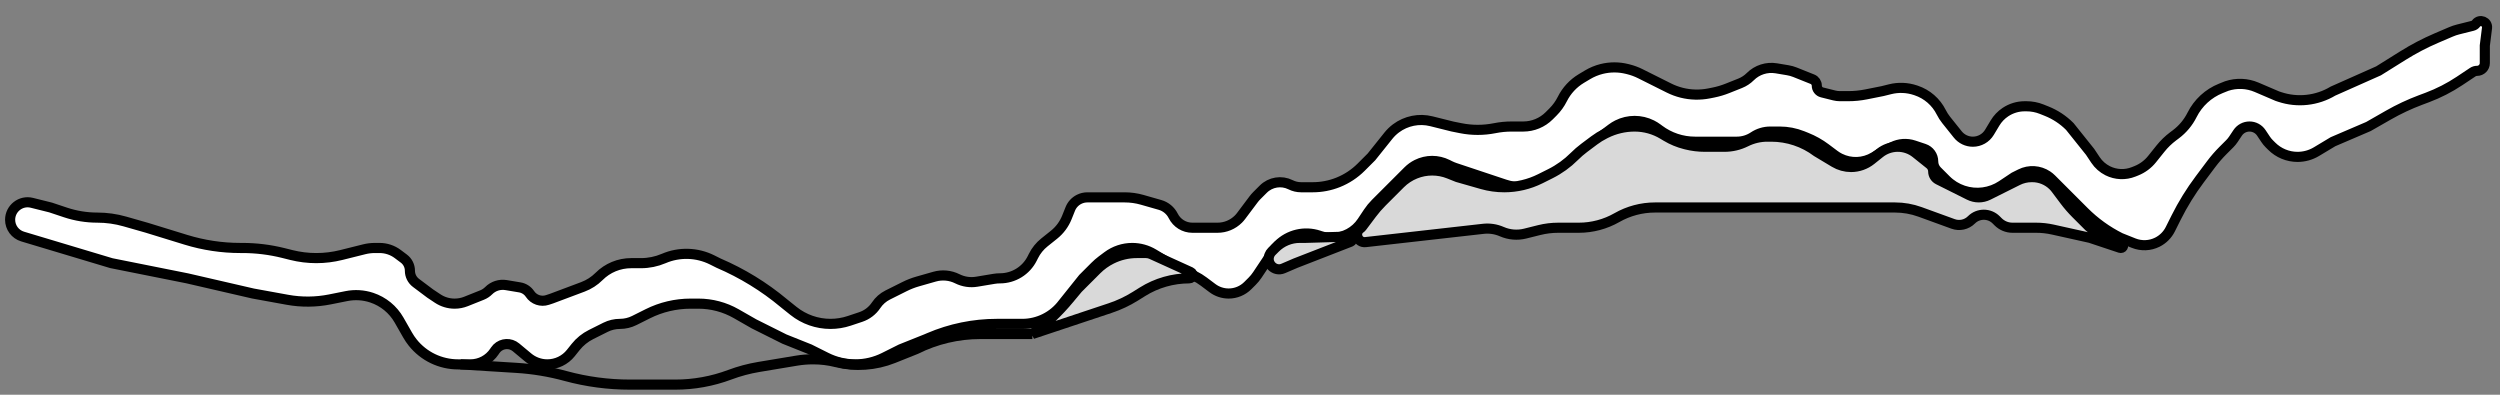 <svg width="247" height="39" viewBox="0 0 247 39" fill="none" xmlns="http://www.w3.org/2000/svg">
<rect x="0" y="0" width="247" height="39" fill="#808080" stroke="none"/>
<g id="Stratum Basale">
<path id="Stratum Basale_2" d="M6 24.5L2.232 23.37C1.501 23.15 1 22.477 1 21.714C1 20.589 2.057 19.764 3.148 20.037L5 20.5L6.472 20.991C7.484 21.328 8.544 21.5 9.61 21.5C10.532 21.5 11.45 21.628 12.336 21.882L14.5 22.5L18.372 23.692C20.114 24.227 21.927 24.5 23.749 24.5H23.938C25.308 24.5 26.672 24.668 28 25L28.787 25.197C29.593 25.398 30.42 25.5 31.25 25.5C32.08 25.5 32.907 25.398 33.713 25.197L35.977 24.631C36.324 24.544 36.681 24.5 37.039 24.5H37.5C38.149 24.5 38.781 24.71 39.3 25.1L39.9 25.55C40.278 25.833 40.5 26.278 40.5 26.75C40.5 27.222 40.722 27.667 41.1 27.95L42.5 29L43.237 29.491C43.735 29.823 44.319 30 44.917 30C45.302 30 45.684 29.927 46.041 29.783L47.626 29.15C47.873 29.051 48.097 28.903 48.285 28.715C48.734 28.266 49.371 28.062 49.997 28.166L51.356 28.393C51.767 28.461 52.131 28.697 52.362 29.043C52.739 29.608 53.447 29.851 54.091 29.636L54.5 29.5L57.591 28.341C58.19 28.116 58.734 27.766 59.187 27.313C60.028 26.472 61.168 26 62.357 26H63.332C64.103 26 64.865 25.843 65.574 25.54C67.112 24.88 68.864 24.932 70.361 25.68L71 26C73.321 26.995 75.485 28.321 77.425 29.938L77.5 30L78.398 30.719C79.435 31.548 80.723 32 82.051 32C82.68 32 83.304 31.899 83.9 31.7L85.036 31.321C85.661 31.113 86.198 30.703 86.564 30.154C86.85 29.726 87.243 29.379 87.704 29.148L89.372 28.314C89.79 28.105 90.226 27.935 90.675 27.807L92.329 27.335C93.082 27.119 93.889 27.194 94.589 27.545C95.181 27.841 95.852 27.941 96.504 27.833L98.209 27.549C98.403 27.516 98.599 27.5 98.795 27.5C100.146 27.5 101.382 26.737 101.986 25.528L102.107 25.287C102.366 24.768 102.734 24.313 103.187 23.951L104.139 23.189C104.703 22.737 105.141 22.147 105.409 21.476L105.744 20.64C105.909 20.228 106.22 19.89 106.617 19.692C106.869 19.566 107.147 19.5 107.428 19.5H110.5H111.121C111.704 19.5 112.284 19.581 112.845 19.741L114.606 20.245C115.176 20.407 115.651 20.802 115.916 21.332C116.274 22.048 117.006 22.5 117.806 22.5H119.5H120.293C121.066 22.5 121.807 22.193 122.354 21.646C122.451 21.549 122.542 21.445 122.624 21.334L123.848 19.703C123.949 19.568 124.06 19.44 124.18 19.32L124.809 18.691C125.52 17.98 126.607 17.803 127.507 18.253C127.831 18.416 128.189 18.5 128.552 18.5H129.697C130.558 18.5 131.411 18.336 132.21 18.016C133.061 17.675 133.834 17.166 134.482 16.518L135.5 15.5L137.171 13.411C137.39 13.138 137.641 12.894 137.921 12.684C138.92 11.935 140.203 11.676 141.415 11.979L143.5 12.5L144.328 12.666C145.432 12.886 146.568 12.886 147.672 12.666C148.223 12.556 148.783 12.5 149.344 12.5H150.5C151.46 12.5 152.382 12.118 153.061 11.439L153.437 11.063C153.81 10.69 154.121 10.258 154.357 9.787C154.776 8.948 155.427 8.244 156.231 7.761L156.84 7.396C157.278 7.133 157.751 6.937 158.246 6.813C159.069 6.608 159.931 6.608 160.754 6.813L160.89 6.847C161.295 6.949 161.689 7.094 162.063 7.281L163.5 8L164.895 8.698C165.297 8.899 165.72 9.055 166.156 9.164C167.041 9.385 167.964 9.407 168.858 9.228L169.275 9.145C169.757 9.049 170.23 8.908 170.686 8.725L171.938 8.225C172.309 8.076 172.646 7.854 172.928 7.572C173.601 6.899 174.557 6.593 175.496 6.749L176.634 6.939C176.877 6.98 177.115 7.046 177.344 7.138L179.069 7.828C179.329 7.932 179.5 8.184 179.5 8.464C179.5 8.779 179.714 9.054 180.02 9.13L181.228 9.432C181.409 9.477 181.594 9.5 181.781 9.5H182.608C183.201 9.5 183.793 9.441 184.374 9.325L186 9L186.734 8.817C187.561 8.61 188.43 8.643 189.238 8.913L189.311 8.937C190.392 9.297 191.286 10.073 191.796 11.093C191.932 11.364 192.095 11.619 192.285 11.856L193.426 13.283C193.789 13.736 194.338 14 194.918 14C195.589 14 196.211 13.648 196.557 13.072L197.105 12.159C197.365 11.725 197.718 11.354 198.139 11.074C198.701 10.7 199.36 10.5 200.034 10.5H200.222C200.736 10.5 201.245 10.598 201.722 10.789L202.21 10.984C203.061 11.325 203.834 11.834 204.482 12.482L204.5 12.5L206.5 15L207.039 15.809C207.341 16.262 207.756 16.628 208.243 16.872C209.043 17.271 209.975 17.31 210.805 16.978L211.075 16.87C211.681 16.627 212.214 16.232 212.622 15.722L213.454 14.683C213.816 14.229 214.235 13.824 214.699 13.475L214.972 13.271C215.648 12.764 216.197 12.107 216.575 11.351C217.171 10.159 218.184 9.227 219.421 8.731L220 8.5C220.966 8.178 222.017 8.222 222.953 8.623L225 9.5L225.234 9.578C226.99 10.163 228.913 9.952 230.5 9L235 7L237.418 5.489C238.471 4.831 239.573 4.254 240.715 3.765L242.151 3.15C242.383 3.05 242.623 2.969 242.868 2.908L244.291 2.552C244.426 2.518 244.546 2.439 244.629 2.328C245.003 1.83 245.794 2.15 245.717 2.767L245.5 4.5V6.232C245.5 6.656 245.156 7 244.732 7C244.581 7 244.433 7.045 244.307 7.129L243 8C242.003 8.664 240.934 9.212 239.812 9.633L239.144 9.883C238.05 10.294 236.99 10.791 235.975 11.371L234 12.5L230.5 14L228.859 14.985C228.297 15.322 227.654 15.5 226.998 15.5C226.039 15.5 225.119 15.119 224.441 14.441L224.199 14.199C224.067 14.067 223.948 13.922 223.844 13.766L223.416 13.124C223.156 12.734 222.719 12.5 222.25 12.5C221.781 12.5 221.344 12.734 221.084 13.124L220.656 13.766C220.552 13.922 220.433 14.067 220.301 14.199L219.627 14.873C219.209 15.291 218.822 15.737 218.468 16.209L217.5 17.5L217.342 17.711C216.449 18.901 215.665 20.169 215 21.5L214.426 22.648C214.149 23.201 213.701 23.649 213.148 23.926C212.418 24.291 211.566 24.326 210.808 24.023L209.5 23.5C208.175 22.838 206.966 21.966 205.919 20.919L204.5 19.5L202.686 17.686C202.562 17.562 202.427 17.451 202.281 17.354C201.489 16.826 200.474 16.763 199.623 17.189L199 17.5L197.775 18.317C196.655 19.063 195.252 19.25 193.975 18.825C193.334 18.611 192.751 18.251 192.274 17.774L191.387 16.887C191.139 16.639 191 16.303 191 15.953C191 15.384 190.636 14.879 190.096 14.699L189.095 14.365C188.394 14.131 187.629 14.186 186.968 14.516L186 15L185.147 15.512C184.121 16.127 182.852 16.176 181.782 15.641C181.594 15.547 181.416 15.437 181.248 15.311L180.377 14.658C179.795 14.221 179.158 13.863 178.482 13.593L178.083 13.433C177.368 13.147 176.604 13 175.834 13H174.901C174.314 13 173.739 13.174 173.25 13.5C172.761 13.826 172.186 14 171.599 14H170H167.5H167.468C166.19 14 164.948 13.586 163.926 12.819L163.773 12.705C163.591 12.569 163.398 12.449 163.194 12.347C162.128 11.814 160.872 11.814 159.806 12.347C159.602 12.449 159.409 12.569 159.227 12.705L158.382 13.339C157.795 13.779 157.24 14.26 156.721 14.779L155.628 15.872C155.21 16.29 154.752 16.665 154.261 16.993L153.354 17.597C152.471 18.186 151.434 18.5 150.372 18.5C149.795 18.5 149.221 18.407 148.672 18.224L146.5 17.5L143.764 16.588C143.588 16.529 143.417 16.458 143.251 16.376L143.01 16.255C142.059 15.78 140.941 15.78 139.99 16.255C139.665 16.417 139.369 16.631 139.113 16.887L137.5 18.5L135.898 20.102C135.633 20.367 135.395 20.657 135.188 20.968L134.564 21.904C133.899 22.901 132.78 23.5 131.582 23.5C131.196 23.5 130.814 23.438 130.448 23.316L130.313 23.271C128.895 22.798 127.333 23.167 126.276 24.224C126.093 24.407 125.927 24.609 125.783 24.825L124.227 27.16C124.076 27.386 123.903 27.597 123.711 27.789L123.284 28.216C122.782 28.718 122.101 29 121.392 29C120.813 29 120.25 28.812 119.787 28.465L118.926 27.819C118.643 27.607 118.341 27.42 118.024 27.262L115.5 26L113.973 25.084C113.336 24.702 112.608 24.5 111.865 24.5C110.979 24.5 110.117 24.788 109.408 25.319L108.851 25.736C108.617 25.912 108.396 26.104 108.189 26.311L107 27.5L105 30C104.056 31.259 102.574 32 101 32H98.5C96.191 32 93.906 32.469 91.783 33.379L91.5 33.5L89 34.5L87.342 35.329C86.459 35.77 85.486 36 84.5 36C83.514 36 82.541 35.77 81.658 35.329L80 34.5L77.5 33.5L74.5 32L72.737 30.992C71.599 30.342 70.311 30 69 30H68.236C66.766 30 65.315 30.342 64 31L62.671 31.665C62.23 31.885 61.743 32 61.25 32C60.757 32 60.27 32.115 59.829 32.335L58.398 33.051C57.806 33.347 57.286 33.767 56.873 34.284L56.391 34.887C55.828 35.59 54.975 36 54.074 36C53.38 36 52.708 35.757 52.175 35.312L50.98 34.317C50.425 33.854 49.609 33.891 49.098 34.402C49.033 34.467 48.974 34.539 48.923 34.615L48.844 34.734C48.317 35.525 47.429 36 46.479 36H45.5H45.255C43.514 36 41.867 35.209 40.779 33.849C40.593 33.617 40.426 33.37 40.278 33.112L39.426 31.62C38.83 30.577 37.87 29.79 36.73 29.41C35.924 29.141 35.062 29.088 34.228 29.254L32.591 29.582C31.209 29.858 29.788 29.871 28.402 29.619L25 29L18.5 27.5L11 26L6 24.5Z" fill="white" stroke="black"/>
<g id="Vector 4">
<path d="M106.5 31.5L102 33C103.329 32.003 104.537 30.855 105.6 29.579L106.5 28.5L108.356 26.644C108.783 26.218 109.283 25.858 109.823 25.589C110.589 25.205 111.446 25 112.304 25H113.229C113.408 25 113.584 25.038 113.746 25.112L117.634 26.879C117.953 27.024 117.849 27.5 117.5 27.5C115.866 27.5 114.265 27.959 112.88 28.825L112.173 29.267C111.394 29.754 110.56 30.147 109.688 30.437L106.5 31.5Z" fill="#D9D9D9"/>
<path d="M128 26L126.781 26.523C125.939 26.883 125.082 26.046 125.422 25.196C125.473 25.067 125.551 24.949 125.649 24.851L125.997 24.503C126.639 23.861 127.51 23.5 128.418 23.5H129L133.223 23.376C133.241 23.375 133.259 23.373 133.276 23.369C133.605 23.292 133.75 23.764 133.436 23.886L128 26Z" fill="#D9D9D9"/>
<path d="M146.544 22.608L134.914 23.921C134.145 24.008 133.769 23.012 134.402 22.568C134.467 22.523 134.524 22.468 134.571 22.405L135.538 21.116C135.846 20.706 136.182 20.318 136.545 19.955L137 19.5L138.354 18.146C138.78 17.72 139.288 17.385 139.848 17.161C140.908 16.737 142.092 16.737 143.152 17.161L144 17.5L146.426 18.193C147.138 18.397 147.876 18.5 148.617 18.5C149.855 18.5 151.077 18.212 152.184 17.658L153.18 17.16C154.054 16.723 154.852 16.148 155.543 15.457C155.847 15.153 156.173 14.87 156.517 14.612L157.506 13.871C157.835 13.624 158.185 13.408 158.553 13.224L158.658 13.171C159.541 12.73 160.514 12.5 161.5 12.5C162.482 12.5 163.445 12.767 164.286 13.272L164.626 13.476C165.206 13.823 165.833 14.083 166.488 14.247L166.595 14.274C167.196 14.424 167.813 14.5 168.433 14.5H170.382C171.117 14.5 171.842 14.329 172.5 14C173.158 13.671 173.883 13.5 174.618 13.5H175C176.623 13.5 178.202 14.026 179.5 15L181.243 16.046C181.738 16.343 182.305 16.5 182.882 16.5C183.606 16.5 184.308 16.254 184.873 15.802L185.719 15.125C186.225 14.72 186.853 14.5 187.5 14.5C188.147 14.5 188.775 14.72 189.281 15.125L190.658 16.227C190.874 16.399 191 16.661 191 16.938C191 17.282 191.195 17.597 191.503 17.752L193 18.5L194.553 19.276C194.847 19.423 195.171 19.5 195.5 19.5C195.829 19.5 196.153 19.423 196.447 19.276L198 18.5L199.351 17.825C199.778 17.611 200.249 17.5 200.726 17.5H200.793C201.566 17.5 202.307 17.807 202.854 18.354C202.951 18.451 203.042 18.555 203.124 18.666L203.983 19.811C204.327 20.27 204.704 20.704 205.109 21.109L206.383 22.383C206.461 22.461 206.55 22.525 206.648 22.574L209.639 24.069C209.853 24.177 209.777 24.5 209.537 24.5C209.512 24.5 209.488 24.496 209.465 24.488L206.5 23.5L202.818 22.682C202.274 22.561 201.719 22.5 201.162 22.5H198.828C198.298 22.5 197.789 22.289 197.414 21.914L197.222 21.722C196.547 21.047 195.453 21.047 194.778 21.722C194.303 22.197 193.597 22.353 192.966 22.124L189.692 20.933C188.903 20.647 188.071 20.5 187.232 20.5H182H173.5H166.5H163.516C162.195 20.5 160.897 20.845 159.75 21.5C158.603 22.155 157.305 22.5 155.984 22.5H153.957C153.321 22.5 152.688 22.578 152.072 22.732L150.685 23.079C149.917 23.271 149.107 23.203 148.381 22.886C147.804 22.633 147.17 22.537 146.544 22.608Z" fill="#D9D9D9"/>
<path d="M45.5 36L51.036 36.346C52.675 36.448 54.298 36.718 55.882 37.15V37.15C57.951 37.714 60.087 38 62.232 38H64H66.718C68.558 38 70.382 37.669 72.105 37.023V37.023C73.033 36.675 73.992 36.418 74.97 36.255L78.707 35.632C79.235 35.544 79.769 35.5 80.304 35.5H80.363C81.118 35.5 81.87 35.593 82.603 35.776V35.776C84.486 36.247 86.47 36.112 88.273 35.391L90.5 34.5V34.5C92.473 33.514 94.648 33 96.854 33H97.5H102M102 33L106.5 31.5L109.688 30.437C110.56 30.147 111.394 29.754 112.173 29.267L112.88 28.825C114.265 27.959 115.866 27.5 117.5 27.5V27.5V27.5C117.849 27.5 117.953 27.024 117.634 26.879L113.746 25.112C113.584 25.038 113.408 25 113.229 25H112.304C111.446 25 110.589 25.205 109.823 25.589V25.589C109.283 25.858 108.783 26.218 108.356 26.644L106.5 28.5L105.6 29.579C104.537 30.855 103.329 32.003 102 33V33ZM128 26L126.781 26.523C125.939 26.883 125.082 26.046 125.422 25.196V25.196C125.473 25.067 125.551 24.949 125.649 24.851L125.997 24.503C126.639 23.861 127.51 23.5 128.418 23.5H129L133.223 23.376C133.241 23.375 133.259 23.373 133.276 23.369V23.369C133.605 23.292 133.75 23.764 133.436 23.886L128 26ZM166.5 20.5H163.516C162.195 20.5 160.897 20.845 159.75 21.5V21.5C158.603 22.155 157.305 22.5 155.984 22.5H153.957C153.321 22.5 152.688 22.578 152.072 22.732L150.685 23.079C149.917 23.271 149.107 23.203 148.381 22.886V22.886C147.804 22.633 147.17 22.537 146.544 22.608L134.914 23.921C134.145 24.008 133.769 23.012 134.402 22.568V22.568C134.467 22.523 134.524 22.468 134.571 22.405L135.538 21.116C135.846 20.706 136.182 20.318 136.545 19.955L137 19.5L138.354 18.146C138.78 17.72 139.288 17.385 139.848 17.161V17.161C140.908 16.737 142.092 16.737 143.152 17.161L144 17.5L146.426 18.193C147.138 18.397 147.876 18.5 148.617 18.5V18.5C149.855 18.5 151.077 18.212 152.184 17.658L153.18 17.16C154.054 16.723 154.852 16.148 155.543 15.457V15.457C155.847 15.153 156.173 14.87 156.517 14.612L157.506 13.871C157.835 13.624 158.185 13.408 158.553 13.224L158.658 13.171C159.541 12.73 160.514 12.5 161.5 12.5V12.5V12.5C162.482 12.5 163.445 12.767 164.286 13.272L164.626 13.476C165.206 13.823 165.833 14.083 166.488 14.247L166.595 14.274C167.196 14.424 167.813 14.5 168.433 14.5H170.382C171.117 14.5 171.842 14.329 172.5 14V14C173.158 13.671 173.883 13.5 174.618 13.5H175V13.5C176.623 13.5 178.202 14.026 179.5 15V15L181.243 16.046C181.738 16.343 182.305 16.5 182.882 16.5V16.5C183.606 16.5 184.308 16.254 184.873 15.802L185.719 15.125C186.225 14.72 186.853 14.5 187.5 14.5V14.5C188.147 14.5 188.775 14.72 189.281 15.125L190.658 16.227C190.874 16.399 191 16.661 191 16.938V16.938C191 17.282 191.195 17.597 191.503 17.752L193 18.5L194.553 19.276C194.847 19.423 195.171 19.5 195.5 19.5V19.5C195.829 19.5 196.153 19.423 196.447 19.276L198 18.5L199.351 17.825C199.778 17.611 200.249 17.5 200.726 17.5H200.793C201.566 17.5 202.307 17.807 202.854 18.354V18.354C202.951 18.451 203.042 18.555 203.124 18.666L203.983 19.811C204.327 20.27 204.704 20.704 205.109 21.109L206.383 22.383C206.461 22.461 206.55 22.525 206.648 22.574L209.639 24.069C209.853 24.177 209.777 24.5 209.537 24.5V24.5C209.512 24.5 209.488 24.496 209.465 24.488L206.5 23.5L202.818 22.682C202.274 22.561 201.719 22.5 201.162 22.5H198.828C198.298 22.5 197.789 22.289 197.414 21.914L197.222 21.722C196.547 21.047 195.453 21.047 194.778 21.722V21.722C194.303 22.197 193.597 22.353 192.966 22.124L189.692 20.933C188.903 20.647 188.071 20.5 187.232 20.5H182H173.5H166.5Z" stroke="black"/>
</g>
</g>
</svg>
